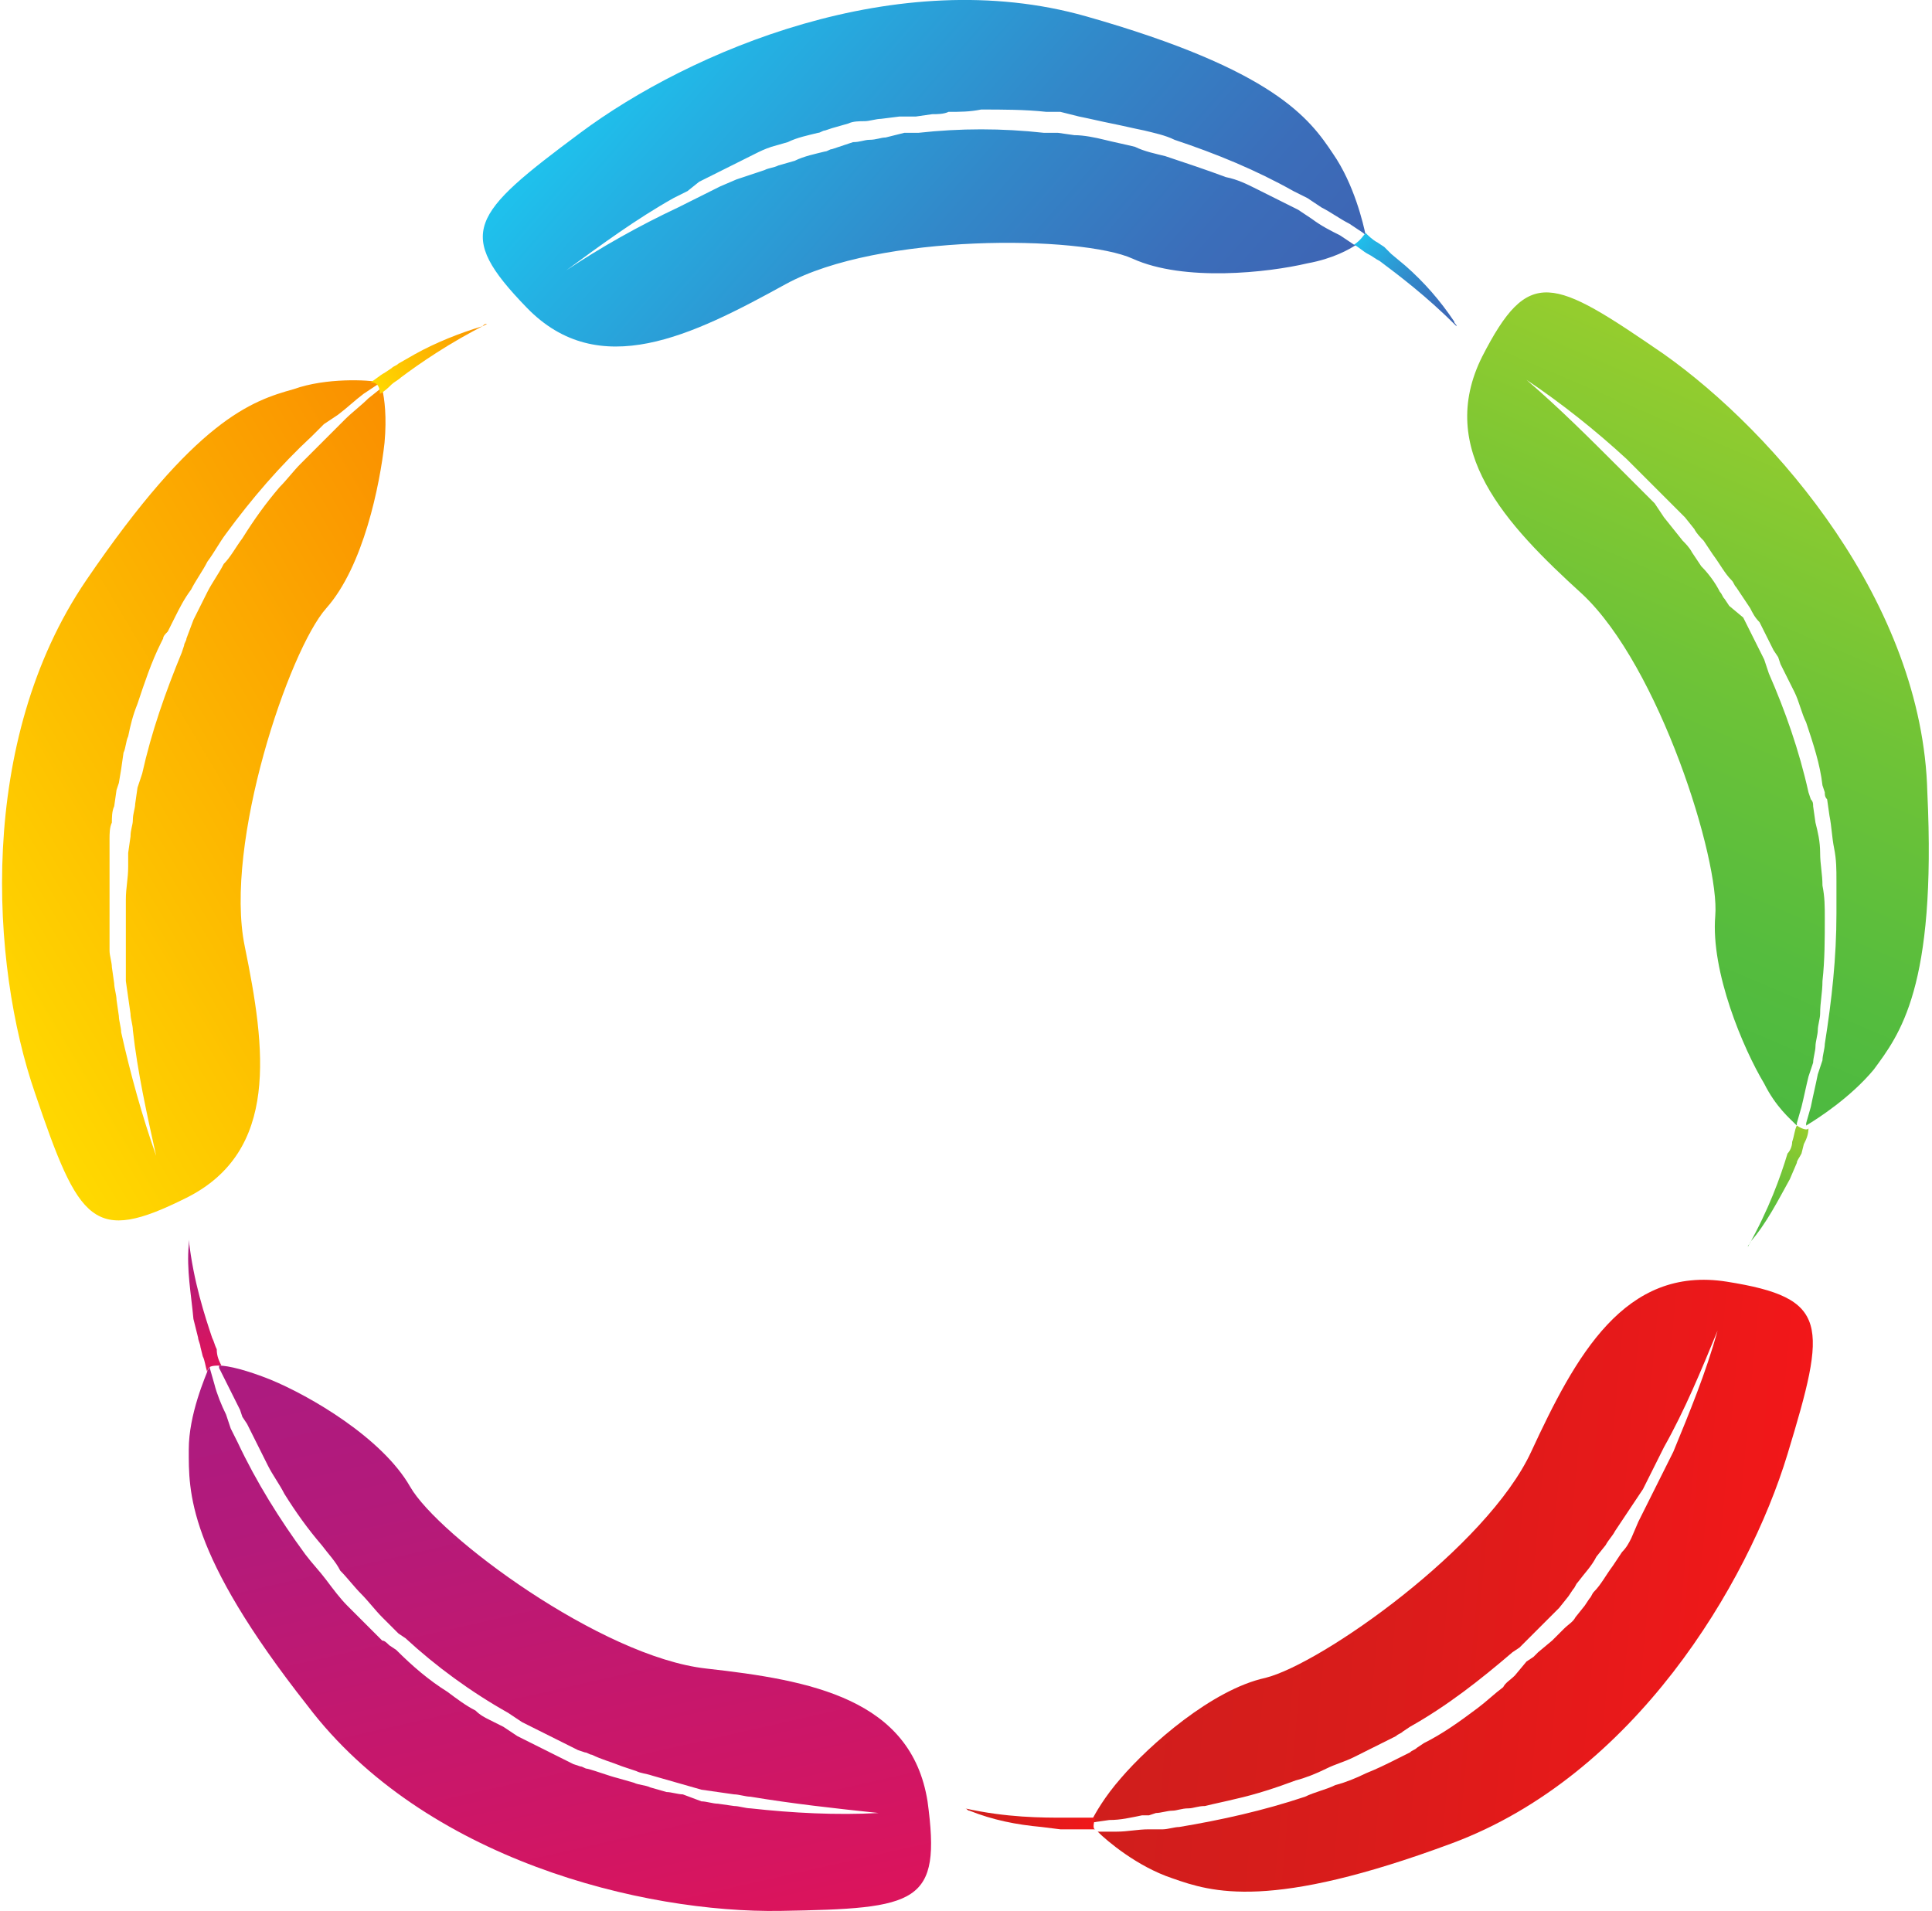 <?xml version="1.0" encoding="utf-8"?>
<!-- Generator: Adobe Illustrator 22.0.1, SVG Export Plug-In . SVG Version: 6.00 Build 0)  -->
<svg version="1.1" id="Layer_1" xmlns="http://www.w3.org/2000/svg" xmlns:xlink="http://www.w3.org/1999/xlink" x="0px" y="0px"
	 viewBox="0 0 82.9 82" style="enable-background:new 0 0 82.9 82;" xml:space="preserve">
<style type="text/css">
	.st0{fill:#FFFFFF;}
	.st1{fill:#22B573;}
	.st2{fill:#F7931E;}
	.st3{fill:#0071BC;}
	.st4{fill:#1A1A1A;}
	.st5{fill:#692CDD;}
	.st6{fill:#2DEA67;}
	.st7{enable-background:new    ;}
	.st8{fill:url(#SVGID_1_);}
	.st9{fill:url(#SVGID_2_);}
	.st10{fill:url(#SVGID_3_);}
	.st11{fill:url(#SVGID_4_);}
	.st12{fill:#2FA0F4;}
	.st13{fill:url(#SVGID_5_);}
	.st14{fill:url(#SVGID_6_);}
	.st15{fill:url(#SVGID_7_);}
	.st16{fill:url(#SVGID_8_);}
	.st17{fill:url(#SVGID_9_);}
	.st18{fill:url(#SVGID_10_);}
	.st19{fill:url(#SVGID_11_);}
	.st20{fill:url(#SVGID_12_);}
	.st21{fill:url(#SVGID_13_);}
	.st22{fill:url(#SVGID_14_);}
	.st23{fill:url(#SVGID_15_);}
	.st24{fill:url(#SVGID_16_);}
	.st25{fill:url(#SVGID_17_);}
	.st26{fill:url(#SVGID_18_);}
	.st27{fill:url(#SVGID_19_);}
	.st28{fill:url(#SVGID_20_);}
	.st29{clip-path:url(#SVGID_22_);fill:#ED1E79;}
	.st30{clip-path:url(#SVGID_22_);fill:#EC1E79;}
	.st31{clip-path:url(#SVGID_22_);fill:#EB1D7A;}
	.st32{clip-path:url(#SVGID_22_);fill:#EA1D7A;}
	.st33{clip-path:url(#SVGID_22_);fill:#E91D7A;}
	.st34{clip-path:url(#SVGID_22_);fill:#E91C7B;}
	.st35{clip-path:url(#SVGID_22_);fill:#E81C7B;}
	.st36{clip-path:url(#SVGID_22_);fill:#E71C7B;}
	.st37{clip-path:url(#SVGID_22_);fill:#E61B7B;}
	.st38{clip-path:url(#SVGID_22_);fill:#E61B7C;}
	.st39{clip-path:url(#SVGID_22_);fill:#E51B7C;}
	.st40{clip-path:url(#SVGID_22_);fill:#E41B7C;}
	.st41{clip-path:url(#SVGID_22_);fill:#E31A7C;}
	.st42{clip-path:url(#SVGID_22_);fill:#E31A7D;}
	.st43{clip-path:url(#SVGID_22_);fill:#E21A7D;}
	.st44{clip-path:url(#SVGID_22_);fill:#E1197D;}
	.st45{clip-path:url(#SVGID_22_);fill:#E0197E;}
	.st46{clip-path:url(#SVGID_22_);fill:#DF197E;}
	.st47{clip-path:url(#SVGID_22_);fill:#DE187E;}
	.st48{clip-path:url(#SVGID_22_);fill:#DD187E;}
	.st49{clip-path:url(#SVGID_22_);fill:#DD187F;}
	.st50{clip-path:url(#SVGID_22_);fill:#DC177F;}
	.st51{clip-path:url(#SVGID_22_);fill:#DB177F;}
	.st52{clip-path:url(#SVGID_22_);fill:#DA1680;}
	.st53{clip-path:url(#SVGID_22_);fill:#D91680;}
	.st54{clip-path:url(#SVGID_22_);fill:#D81680;}
	.st55{clip-path:url(#SVGID_22_);fill:#D71581;}
	.st56{clip-path:url(#SVGID_22_);fill:#D61581;}
	.st57{clip-path:url(#SVGID_22_);fill:#D51581;}
	.st58{clip-path:url(#SVGID_22_);fill:#D41482;}
	.st59{clip-path:url(#SVGID_22_);fill:#D31482;}
	.st60{clip-path:url(#SVGID_22_);fill:#D21383;}
	.st61{clip-path:url(#SVGID_22_);fill:#D11383;}
	.st62{clip-path:url(#SVGID_22_);fill:#D01383;}
	.st63{clip-path:url(#SVGID_22_);fill:#CF1284;}
	.st64{clip-path:url(#SVGID_22_);fill:#CD1284;}
	.st65{clip-path:url(#SVGID_22_);fill:#CC1184;}
	.st66{clip-path:url(#SVGID_22_);fill:#CB1185;}
	.st67{clip-path:url(#SVGID_22_);fill:#CA1085;}
	.st68{clip-path:url(#SVGID_22_);fill:#C91086;}
	.st69{clip-path:url(#SVGID_22_);fill:#C81086;}
	.st70{clip-path:url(#SVGID_22_);fill:#C70F86;}
	.st71{clip-path:url(#SVGID_22_);fill:#C60F87;}
	.st72{clip-path:url(#SVGID_22_);fill:#C50E87;}
	.st73{clip-path:url(#SVGID_22_);fill:#C30E88;}
	.st74{clip-path:url(#SVGID_22_);fill:#C20D88;}
	.st75{clip-path:url(#SVGID_22_);fill:#C10D88;}
	.st76{clip-path:url(#SVGID_22_);fill:#C00C89;}
	.st77{clip-path:url(#SVGID_22_);fill:#BF0C89;}
	.st78{clip-path:url(#SVGID_22_);fill:#BD0B8A;}
	.st79{clip-path:url(#SVGID_22_);fill:#BC0B8A;}
	.st80{clip-path:url(#SVGID_22_);fill:#BB0B8B;}
	.st81{clip-path:url(#SVGID_22_);fill:#BA0A8B;}
	.st82{clip-path:url(#SVGID_22_);fill:#B90A8B;}
	.st83{clip-path:url(#SVGID_22_);fill:#B7098C;}
	.st84{clip-path:url(#SVGID_22_);fill:#B6098C;}
	.st85{clip-path:url(#SVGID_22_);fill:#B5088D;}
	.st86{clip-path:url(#SVGID_22_);fill:#B4088D;}
	.st87{clip-path:url(#SVGID_22_);fill:#B2078E;}
	.st88{clip-path:url(#SVGID_22_);fill:#B1078E;}
	.st89{clip-path:url(#SVGID_22_);fill:#B0068E;}
	.st90{clip-path:url(#SVGID_22_);fill:#AF068F;}
	.st91{clip-path:url(#SVGID_22_);fill:#AD058F;}
	.st92{clip-path:url(#SVGID_22_);fill:#AC0590;}
	.st93{clip-path:url(#SVGID_22_);fill:#AB0490;}
	.st94{clip-path:url(#SVGID_22_);fill:#A90491;}
	.st95{clip-path:url(#SVGID_22_);fill:#A80391;}
	.st96{clip-path:url(#SVGID_22_);fill:#A70392;}
	.st97{clip-path:url(#SVGID_22_);fill:#A50292;}
	.st98{clip-path:url(#SVGID_22_);fill:#A40293;}
	.st99{clip-path:url(#SVGID_22_);fill:#A30193;}
	.st100{clip-path:url(#SVGID_22_);fill:#A10194;}
	.st101{clip-path:url(#SVGID_22_);fill:#A00094;}
	.st102{fill:#2A7DF5;}
	.st103{fill:none;stroke:#333333;stroke-miterlimit:10;}
	.st104{fill:url(#SVGID_23_);}
	.st105{fill:url(#SVGID_24_);}
	.st106{fill:url(#SVGID_25_);}
	.st107{fill:url(#SVGID_26_);}
	.st108{fill:url(#SVGID_27_);}
	.st109{fill:url(#SVGID_28_);}
	.st110{fill:url(#SVGID_29_);}
	.st111{fill:url(#SVGID_30_);}
	.st112{fill:url(#SVGID_31_);}
	.st113{fill:url(#SVGID_32_);}
	.st114{fill:url(#SVGID_33_);}
	.st115{fill:url(#SVGID_34_);}
	.st116{fill:url(#SVGID_35_);}
	.st117{fill:url(#SVGID_36_);}
	.st118{fill:url(#SVGID_37_);}
	.st119{display:none;}
	.st120{fill:url(#SVGID_38_);}
	.st121{display:none;fill:url(#SVGID_39_);}
	.st122{fill:url(#SVGID_40_);}
	.st123{fill:url(#SVGID_41_);}
	.st124{display:none;fill:url(#SVGID_42_);}
	.st125{fill:url(#SVGID_43_);}
	.st126{fill:url(#SVGID_44_);}
	.st127{display:none;fill:url(#SVGID_45_);}
	.st128{fill:url(#SVGID_46_);}
	.st129{fill:url(#SVGID_47_);}
	.st130{display:none;fill:url(#SVGID_48_);}
	.st131{fill:url(#SVGID_49_);}
	.st132{fill:url(#SVGID_50_);}
	.st133{display:none;fill:url(#SVGID_51_);}
	.st134{fill:url(#SVGID_52_);}
	.st135{display:none;fill:url(#SVGID_53_);}
	.st136{display:none;fill:url(#SVGID_54_);}
	.st137{display:none;fill:url(#SVGID_55_);}
	.st138{display:none;fill:url(#SVGID_56_);}
	.st139{display:none;fill:url(#SVGID_57_);}
	.st140{fill:url(#SVGID_58_);}
	.st141{display:none;fill:url(#SVGID_59_);}
	.st142{fill:url(#SVGID_60_);}
	.st143{fill:url(#SVGID_61_);}
	.st144{display:none;fill:url(#SVGID_62_);}
	.st145{fill:url(#SVGID_63_);}
	.st146{fill:url(#SVGID_64_);}
	.st147{display:none;fill:url(#SVGID_65_);}
	.st148{fill:url(#SVGID_66_);}
	.st149{fill:url(#SVGID_67_);}
	.st150{display:none;fill:url(#SVGID_68_);}
	.st151{fill:url(#SVGID_69_);}
	.st152{fill:url(#SVGID_70_);}
	.st153{display:none;fill:url(#SVGID_71_);}
	.st154{fill:url(#SVGID_72_);}
	.st155{fill:url(#SVGID_73_);}
	.st156{fill:url(#SVGID_74_);}
	.st157{fill:url(#SVGID_75_);}
	.st158{fill:url(#SVGID_76_);}
	.st159{fill:url(#SVGID_77_);}
	.st160{fill:url(#SVGID_78_);}
	.st161{fill:url(#SVGID_79_);}
	.st162{fill:url(#SVGID_80_);}
	.st163{fill:url(#SVGID_81_);}
	.st164{fill:url(#SVGID_82_);}
	.st165{fill:url(#SVGID_83_);}
	.st166{fill:url(#SVGID_84_);}
	.st167{fill:url(#SVGID_85_);}
	.st168{fill:url(#SVGID_86_);}
	.st169{fill:url(#SVGID_87_);}
</style>
<g>
	<g>
		
			<linearGradient id="SVGID_1_" gradientUnits="userSpaceOnUse" x1="62.439" y1="143.904" x2="91.349" y2="143.904" gradientTransform="matrix(0.996 9.079489e-02 -9.079489e-02 0.996 -1.155 -82.342)">
			<stop  offset="0" style="stop-color:#D01E1C"/>
			<stop  offset="0.382" style="stop-color:#D91C1B"/>
			<stop  offset="1" style="stop-color:#F21719"/>
		</linearGradient>
		<path class="st8" d="M76.7,62.4c1.7-5.6,1.8-6.7-2.6-7.4c-4.4-0.7-6.5,3.2-8.4,7.3c-1.9,4.1-9,9.1-11.4,9.7
			c-2.3,0.5-5,2.9-6.2,4.3c-0.7,0.8-1.1,1.5-1.3,1.9c0,0,0,0,0.1,0l0.7-0.1c0.5,0,0.9-0.1,1.4-0.2l0.3,0l0.3-0.1
			c0.2,0,0.5-0.1,0.7-0.1c0.2,0,0.4-0.1,0.7-0.1c0.2,0,0.4-0.1,0.7-0.1c0.4-0.1,0.9-0.2,1.3-0.3c0.9-0.2,1.8-0.5,2.6-0.8
			c0.4-0.1,0.9-0.3,1.3-0.5c0.4-0.2,0.8-0.3,1.2-0.5c0.4-0.2,0.8-0.4,1.2-0.6l0.6-0.3c0.1-0.1,0.2-0.1,0.3-0.2l0.3-0.2
			c1.6-0.9,3-2,4.4-3.2l0.3-0.2l0.2-0.2l0.5-0.5c0.2-0.2,0.3-0.3,0.5-0.5c0.2-0.2,0.3-0.3,0.5-0.5l0.4-0.5l0.2-0.3
			c0.1-0.1,0.1-0.2,0.2-0.3c0.3-0.4,0.6-0.7,0.8-1.1l0.4-0.5c0.1-0.2,0.3-0.4,0.4-0.6l0.4-0.6l0.4-0.6l0.4-0.6l0.3-0.6l0.3-0.6
			c0.1-0.2,0.2-0.4,0.3-0.6c0.9-1.6,1.6-3.3,2.3-5c-0.5,1.8-1.2,3.5-1.9,5.2c-0.1,0.2-0.2,0.4-0.3,0.6l-0.3,0.6
			c-0.1,0.2-0.2,0.4-0.3,0.6l-0.3,0.6c-0.1,0.2-0.2,0.4-0.3,0.6L70,66c-0.1,0.2-0.2,0.4-0.4,0.6l-0.4,0.6c-0.3,0.4-0.5,0.8-0.8,1.1
			c-0.1,0.1-0.1,0.2-0.2,0.3l-0.2,0.3l-0.4,0.5c-0.1,0.2-0.3,0.3-0.5,0.5c-0.2,0.2-0.3,0.3-0.5,0.5L66,70.9l-0.2,0.2l-0.3,0.2
			L65,71.9c-0.2,0.2-0.4,0.3-0.5,0.5c-0.4,0.3-0.7,0.6-1.1,0.9c-0.8,0.6-1.5,1.1-2.3,1.5l-0.3,0.2c-0.1,0.1-0.2,0.1-0.3,0.2
			l-0.6,0.3c-0.4,0.2-0.8,0.4-1.3,0.6c-0.4,0.2-0.9,0.4-1.3,0.5c-0.4,0.2-0.9,0.3-1.3,0.5c-1.8,0.6-3.6,1-5.4,1.3
			c-0.2,0-0.5,0.1-0.7,0.1l-0.3,0l-0.3,0c-0.5,0-0.9,0.1-1.4,0.1l-0.7,0c0,0-0.1,0-0.1,0c0.4,0.4,1.7,1.5,3.2,2
			c1.7,0.6,4.2,1.4,12-1.5S75,68,76.7,62.4z"/>
		
			<linearGradient id="SVGID_2_" gradientUnits="userSpaceOnUse" x1="62.342" y1="144.026" x2="87.408" y2="144.026" gradientTransform="matrix(0.996 9.079489e-02 -9.079489e-02 0.996 -1.155 -82.342)">
			<stop  offset="0" style="stop-color:#D01E1C"/>
			<stop  offset="0.382" style="stop-color:#D91C1B"/>
			<stop  offset="1" style="stop-color:#F21719"/>
		</linearGradient>
		<path style="display:none;fill:url(#SVGID_2_);" d="M47.7,78.6c0.5,0,0.9-0.1,1.4-0.1l0.3,0l0.3,0c0.2,0,0.5-0.1,0.7-0.1
			c1.8-0.3,3.7-0.7,5.4-1.3c0.4-0.1,0.9-0.3,1.3-0.5c0.4-0.2,0.9-0.3,1.3-0.5c0.4-0.2,0.8-0.4,1.3-0.6l0.6-0.3
			c0.1-0.1,0.2-0.1,0.3-0.2l0.3-0.2c0.8-0.5,1.6-1,2.3-1.5c0.4-0.3,0.7-0.6,1.1-0.9c0.2-0.2,0.4-0.3,0.5-0.5l0.5-0.5l0.3-0.2
			l0.2-0.2l0.5-0.5c0.2-0.2,0.3-0.3,0.5-0.5c0.2-0.2,0.3-0.3,0.5-0.5l0.4-0.5l0.2-0.3c0.1-0.1,0.1-0.2,0.2-0.3
			c0.3-0.4,0.6-0.7,0.8-1.1l0.4-0.6c0.1-0.2,0.3-0.4,0.4-0.6l0.4-0.6c0.1-0.2,0.2-0.4,0.3-0.6l0.3-0.6c0.1-0.2,0.2-0.4,0.3-0.6
			l0.3-0.6c0.1-0.2,0.2-0.4,0.3-0.6c0.8-1.7,1.4-3.4,1.9-5.2c-0.7,1.7-1.5,3.4-2.3,5c-0.1,0.2-0.2,0.4-0.3,0.6l-0.3,0.6L70.5,64
			l-0.4,0.6l-0.4,0.6l-0.4,0.6c-0.1,0.2-0.3,0.4-0.4,0.6l-0.4,0.5c-0.3,0.4-0.6,0.7-0.8,1.1c-0.1,0.1-0.1,0.2-0.2,0.3l-0.2,0.3
			l-0.4,0.5c-0.1,0.2-0.3,0.3-0.5,0.5c-0.2,0.2-0.3,0.3-0.5,0.5l-0.5,0.5l-0.2,0.2L65,70.8c-1.3,1.2-2.8,2.3-4.4,3.2l-0.3,0.2
			c-0.1,0.1-0.2,0.1-0.3,0.2l-0.6,0.3c-0.4,0.2-0.8,0.4-1.2,0.6c-0.4,0.2-0.8,0.4-1.2,0.5c-0.4,0.2-0.8,0.3-1.3,0.5
			c-0.9,0.3-1.7,0.6-2.6,0.8c-0.4,0.1-0.9,0.2-1.3,0.3c-0.2,0.1-0.4,0.1-0.7,0.1c-0.2,0-0.4,0.1-0.7,0.1c-0.2,0-0.4,0.1-0.7,0.1
			l-0.3,0.1l-0.3,0c-0.5,0.1-0.9,0.1-1.4,0.2L47,78.1c0,0,0,0-0.1,0c-0.1,0.3-0.1,0.4-0.1,0.4s0,0,0.1,0.1c0,0,0.1,0,0.1,0
			L47.7,78.6z"/>
	</g>
	
		<linearGradient id="SVGID_3_" gradientUnits="userSpaceOnUse" x1="56.953" y1="155.649" x2="62.587" y2="155.649" gradientTransform="matrix(0.996 9.079489e-02 -9.079489e-02 0.996 -1.155 -82.342)">
		<stop  offset="0" style="stop-color:#D01E1C"/>
		<stop  offset="0.382" style="stop-color:#D91C1B"/>
		<stop  offset="1" style="stop-color:#F21719"/>
	</linearGradient>
	<path class="st10" d="M47,78c-0.2,0-0.5,0-0.7,0c-0.2,0-0.4,0-0.6,0c-1,0-2.5,0-4.3-0.4c0.1,0,0.1,0.1,0.2,0.1c1,0.4,2,0.6,3.1,0.7
		l0.8,0.1c0.1,0,0.3,0,0.4,0l0.4,0c0.2,0,0.5,0,0.7,0C46.9,78.5,46.9,78.3,47,78z"/>
</g>
<g>
	<g>
		
			<linearGradient id="SVGID_4_" gradientUnits="userSpaceOnUse" x1="446.33" y1="-782.783" x2="475.24" y2="-782.783" gradientTransform="matrix(0.394 -0.919 0.919 0.394 610.129 762.576)">
			<stop  offset="0" style="stop-color:#4CB940"/>
			<stop  offset="0.215" style="stop-color:#55BC3E"/>
			<stop  offset="0.573" style="stop-color:#6FC337"/>
			<stop  offset="0.997" style="stop-color:#95CD2E"/>
		</linearGradient>
		<path class="st11" d="M71.4,15.2c-4.8-3.3-5.8-3.8-7.8,0.1c-2,4,1,7.2,4.3,10.2c3.3,3.1,5.9,11.4,5.7,13.8s1.2,5.7,2.1,7.2
			c0.5,1,1.1,1.5,1.4,1.8c0,0,0,0,0-0.1l0.2-0.7c0.1-0.4,0.2-0.9,0.3-1.3l0.1-0.3l0.1-0.3c0-0.2,0.1-0.5,0.1-0.7
			c0-0.2,0.1-0.5,0.1-0.7c0-0.2,0.1-0.5,0.1-0.7c0-0.5,0.1-0.9,0.1-1.4c0.1-0.9,0.1-1.8,0.1-2.7c0-0.5,0-0.9-0.1-1.4
			c0-0.5-0.1-0.9-0.1-1.4c0-0.5-0.1-0.9-0.2-1.3l-0.1-0.7c0-0.1,0-0.2-0.1-0.3l-0.1-0.3c-0.4-1.8-1-3.5-1.7-5.1l-0.1-0.3l-0.1-0.3
			l-0.3-0.6c-0.1-0.2-0.2-0.4-0.3-0.6c-0.1-0.2-0.2-0.4-0.3-0.6L74.2,26l-0.2-0.3c-0.1-0.1-0.1-0.2-0.2-0.3
			c-0.2-0.4-0.5-0.8-0.8-1.1l-0.4-0.6c-0.1-0.2-0.3-0.4-0.4-0.5l-0.4-0.5l-0.4-0.5L71,21.6l-0.5-0.5l-0.5-0.5
			c-0.2-0.2-0.3-0.3-0.5-0.5c-1.3-1.3-2.6-2.6-4-3.8c1.5,1,3,2.2,4.3,3.4c0.2,0.2,0.3,0.3,0.5,0.5l0.5,0.5c0.2,0.2,0.3,0.3,0.5,0.5
			l0.5,0.5c0.2,0.2,0.3,0.3,0.5,0.5l0.4,0.5c0.1,0.2,0.3,0.4,0.4,0.5l0.4,0.6c0.3,0.4,0.5,0.8,0.8,1.1c0.1,0.1,0.1,0.2,0.2,0.3
			l0.2,0.3l0.4,0.6c0.1,0.2,0.2,0.4,0.4,0.6c0.1,0.2,0.2,0.4,0.3,0.6l0.3,0.6l0.2,0.3l0.1,0.3l0.3,0.6c0.1,0.2,0.2,0.4,0.3,0.6
			c0.2,0.4,0.3,0.9,0.5,1.3c0.3,0.9,0.6,1.8,0.7,2.7l0.1,0.3c0,0.1,0,0.2,0.1,0.3l0.1,0.7c0.1,0.5,0.1,0.9,0.2,1.4
			c0.1,0.5,0.1,0.9,0.1,1.4c0,0.5,0,0.9,0,1.4c0,1.9-0.2,3.7-0.5,5.6c0,0.2-0.1,0.5-0.1,0.7l-0.1,0.3l-0.1,0.3
			c-0.1,0.5-0.2,0.9-0.3,1.4l-0.2,0.7c0,0,0,0.1,0,0.1c0.5-0.3,1.9-1.2,2.9-2.4c1.1-1.5,2.7-3.5,2.3-11.9
			C82.5,25.9,76.2,18.6,71.4,15.2z"/>
		
			<linearGradient id="SVGID_5_" gradientUnits="userSpaceOnUse" x1="446.233" y1="-782.662" x2="471.299" y2="-782.662" gradientTransform="matrix(0.394 -0.919 0.919 0.394 610.129 762.576)">
			<stop  offset="0" style="stop-color:#4CB940"/>
			<stop  offset="0.215" style="stop-color:#55BC3E"/>
			<stop  offset="0.573" style="stop-color:#6FC337"/>
			<stop  offset="0.997" style="stop-color:#95CD2E"/>
		</linearGradient>
		<path style="display:none;fill:url(#SVGID_5_);" d="M77.9,47.8c0.1-0.4,0.2-0.9,0.3-1.4l0.1-0.3l0.1-0.3c0-0.2,0.1-0.5,0.1-0.7
			c0.3-1.8,0.5-3.7,0.5-5.6c0-0.5,0-0.9,0-1.4c0-0.5-0.1-0.9-0.1-1.4c0-0.5-0.1-0.9-0.2-1.4l-0.1-0.7c0-0.1,0-0.2-0.1-0.3L78.4,34
			c-0.2-0.9-0.5-1.8-0.7-2.7c-0.2-0.4-0.3-0.9-0.5-1.3c-0.1-0.2-0.2-0.4-0.3-0.6l-0.3-0.6l-0.1-0.3L76.3,28l-0.3-0.6
			c-0.1-0.2-0.2-0.4-0.3-0.6c-0.1-0.2-0.2-0.4-0.4-0.6l-0.4-0.6l-0.2-0.3c-0.1-0.1-0.1-0.2-0.2-0.3c-0.3-0.4-0.5-0.8-0.8-1.1
			l-0.4-0.6c-0.1-0.2-0.3-0.4-0.4-0.5l-0.4-0.5c-0.2-0.2-0.3-0.3-0.5-0.5l-0.5-0.5c-0.2-0.2-0.3-0.3-0.5-0.5l-0.5-0.5
			c-0.2-0.2-0.3-0.3-0.5-0.5c-1.4-1.3-2.8-2.4-4.3-3.4c1.4,1.2,2.8,2.4,4,3.8c0.2,0.2,0.3,0.3,0.5,0.5l0.5,0.5l0.5,0.5l0.4,0.5
			l0.4,0.5l0.4,0.5c0.1,0.2,0.3,0.4,0.4,0.5l0.4,0.6c0.3,0.4,0.5,0.8,0.8,1.1c0.1,0.1,0.1,0.2,0.2,0.3l0.2,0.3l0.3,0.6
			c0.1,0.2,0.2,0.4,0.3,0.6c0.1,0.2,0.2,0.4,0.3,0.6l0.3,0.6l0.1,0.3l0.1,0.3c0.7,1.7,1.3,3.4,1.7,5.1l0.1,0.3c0,0.1,0,0.2,0.1,0.3
			l0.1,0.7c0.1,0.4,0.1,0.9,0.2,1.3c0.1,0.4,0.1,0.9,0.1,1.4c0,0.5,0,0.9,0.1,1.4c0,0.9,0,1.8-0.1,2.7c0,0.5-0.1,0.9-0.1,1.4
			c0,0.2,0,0.5-0.1,0.7c0,0.2-0.1,0.5-0.1,0.7c0,0.2-0.1,0.5-0.1,0.7L77.6,46l-0.1,0.3c-0.1,0.4-0.2,0.9-0.3,1.3l-0.2,0.7
			c0,0,0,0,0,0.1c0.2,0.2,0.4,0.3,0.4,0.3s0.1,0,0.2-0.1c0,0,0-0.1,0-0.1L77.9,47.8z"/>
	</g>
	
		<linearGradient id="SVGID_6_" gradientUnits="userSpaceOnUse" x1="440.844" y1="-771.038" x2="446.478" y2="-771.038" gradientTransform="matrix(0.394 -0.919 0.919 0.394 610.129 762.576)">
		<stop  offset="0" style="stop-color:#4CB940"/>
		<stop  offset="0.215" style="stop-color:#55BC3E"/>
		<stop  offset="0.573" style="stop-color:#6FC337"/>
		<stop  offset="0.997" style="stop-color:#95CD2E"/>
	</linearGradient>
	<path class="st14" d="M77.1,48.3c-0.1,0.2-0.1,0.4-0.2,0.7c0,0.2-0.1,0.4-0.2,0.5c-0.3,1-0.8,2.4-1.7,4c0-0.1,0.1-0.1,0.1-0.2
		c0.7-0.8,1.2-1.8,1.7-2.7l0.3-0.7c0-0.1,0.1-0.2,0.2-0.4l0.1-0.4c0.1-0.2,0.2-0.4,0.2-0.7C77.6,48.5,77.4,48.5,77.1,48.3z"/>
</g>
<g>
	<g>
		
			<linearGradient id="SVGID_7_" gradientUnits="userSpaceOnUse" x1="1446.291" y1="-704.044" x2="1475.201" y2="-704.044" gradientTransform="matrix(-0.752 -0.659 0.659 -0.752 1602.591 442.305)">
			<stop  offset="0" style="stop-color:#3E65B4"/>
			<stop  offset="0.18" style="stop-color:#3B6EBA"/>
			<stop  offset="0.48" style="stop-color:#3288C9"/>
			<stop  offset="0.86" style="stop-color:#24B1E3"/>
			<stop  offset="1" style="stop-color:#1EC2ED"/>
		</linearGradient>
		<path class="st15" d="M24.9,5.7c-4.7,3.5-5.4,4.3-2.3,7.5s7.1,1.2,11.1-1s12.7-2.1,14.9-1.1c2.2,1,5.8,0.6,7.5,0.2
			c1.1-0.2,1.8-0.6,2.1-0.8c0,0,0,0-0.1,0l-0.6-0.4c-0.4-0.2-0.8-0.4-1.2-0.7l-0.3-0.2l-0.3-0.2c-0.2-0.1-0.4-0.2-0.6-0.3
			c-0.2-0.1-0.4-0.2-0.6-0.3c-0.2-0.1-0.4-0.2-0.6-0.3c-0.4-0.2-0.8-0.4-1.3-0.5c-0.8-0.3-1.7-0.6-2.6-0.9c-0.4-0.1-0.9-0.2-1.3-0.4
			c-0.4-0.1-0.9-0.2-1.3-0.3c-0.4-0.1-0.9-0.2-1.3-0.2l-0.7-0.1c-0.1,0-0.2,0-0.3,0l-0.3,0c-1.8-0.2-3.6-0.2-5.4,0l-0.3,0l-0.3,0
			L38,5.9c-0.2,0-0.4,0.1-0.7,0.1c-0.2,0-0.4,0.1-0.7,0.1L36,6.3l-0.3,0.1c-0.1,0-0.2,0.1-0.3,0.1c-0.4,0.1-0.9,0.2-1.3,0.4
			l-0.7,0.2c-0.2,0.1-0.4,0.1-0.6,0.2l-0.6,0.2l-0.6,0.2L30.9,8l-0.6,0.3l-0.6,0.3c-0.2,0.1-0.4,0.2-0.6,0.3
			c-1.7,0.8-3.3,1.7-4.8,2.7c1.5-1.1,3-2.2,4.6-3.1c0.2-0.1,0.4-0.2,0.6-0.3L30,7.8c0.2-0.1,0.4-0.2,0.6-0.3l0.6-0.3
			c0.2-0.1,0.4-0.2,0.6-0.3l0.6-0.3c0.2-0.1,0.4-0.2,0.7-0.3l0.7-0.2c0.4-0.2,0.9-0.3,1.3-0.4c0.1,0,0.2-0.1,0.3-0.1l0.3-0.1
			l0.7-0.2c0.2-0.1,0.5-0.1,0.7-0.1c0.2,0,0.5-0.1,0.7-0.1L38.6,5L39,5l0.3,0L40,4.9c0.2,0,0.5,0,0.7-0.1c0.5,0,0.9,0,1.4-0.1
			c0.9,0,1.9,0,2.8,0.1l0.3,0c0.1,0,0.2,0,0.3,0L46.3,5c0.5,0.1,0.9,0.2,1.4,0.3c0.5,0.1,0.9,0.2,1.4,0.3c0.4,0.1,0.9,0.2,1.3,0.4
			c1.8,0.6,3.5,1.3,5.1,2.2c0.2,0.1,0.4,0.2,0.6,0.3l0.3,0.2l0.3,0.2c0.4,0.2,0.8,0.5,1.2,0.7l0.6,0.4c0,0,0,0,0.1,0.1
			c-0.1-0.5-0.5-2.2-1.4-3.5c-1-1.5-2.5-3.6-10.6-5.9S29.6,2.2,24.9,5.7z"/>
		
			<linearGradient id="SVGID_8_" gradientUnits="userSpaceOnUse" x1="1446.194" y1="-703.922" x2="1471.26" y2="-703.922" gradientTransform="matrix(-0.752 -0.659 0.659 -0.752 1602.591 442.305)">
			<stop  offset="0" style="stop-color:#3E65B4"/>
			<stop  offset="0.18" style="stop-color:#3B6EBA"/>
			<stop  offset="0.48" style="stop-color:#3288C9"/>
			<stop  offset="0.86" style="stop-color:#24B1E3"/>
			<stop  offset="1" style="stop-color:#1EC2ED"/>
		</linearGradient>
		<path style="display:none;fill:url(#SVGID_8_);" d="M57.9,9.6c-0.4-0.3-0.8-0.5-1.2-0.7l-0.3-0.2l-0.3-0.2
			c-0.2-0.1-0.4-0.2-0.6-0.3c-1.6-0.9-3.4-1.6-5.1-2.2c-0.4-0.1-0.9-0.3-1.3-0.4c-0.5-0.1-0.9-0.2-1.4-0.3c-0.5-0.1-0.9-0.2-1.4-0.3
			l-0.7-0.1c-0.1,0-0.2,0-0.3,0l-0.3,0C44,4.8,43,4.7,42.1,4.7c-0.5,0-0.9,0-1.4,0.1c-0.2,0-0.5,0-0.7,0.1l-0.7,0.1L39,5L38.6,5
			l-0.7,0.1c-0.2,0-0.5,0.1-0.7,0.1c-0.2,0-0.5,0.1-0.7,0.1l-0.7,0.2l-0.3,0.1c-0.1,0-0.2,0.1-0.3,0.1c-0.4,0.1-0.9,0.3-1.3,0.4
			l-0.7,0.2c-0.2,0.1-0.4,0.2-0.7,0.3l-0.6,0.3c-0.2,0.1-0.4,0.2-0.6,0.3l-0.6,0.3c-0.2,0.1-0.4,0.2-0.6,0.3l-0.6,0.3
			c-0.2,0.1-0.4,0.2-0.6,0.3c-1.6,0.9-3.2,1.9-4.6,3.1c1.6-1,3.2-1.9,4.8-2.7c0.2-0.1,0.4-0.2,0.6-0.3l0.6-0.3L30.9,8l0.6-0.3
			l0.6-0.2l0.6-0.2c0.2-0.1,0.4-0.2,0.6-0.2l0.7-0.2c0.4-0.1,0.9-0.2,1.3-0.4c0.1,0,0.2-0.1,0.3-0.1L36,6.3l0.7-0.1
			c0.2-0.1,0.4-0.1,0.7-0.1C37.6,6,37.8,6,38,5.9l0.7-0.1l0.3,0l0.3,0c1.8-0.2,3.6-0.2,5.4,0l0.3,0c0.1,0,0.2,0,0.3,0l0.7,0.1
			c0.4,0.1,0.9,0.1,1.3,0.2c0.4,0.1,0.9,0.2,1.3,0.3c0.4,0.1,0.9,0.2,1.3,0.4c0.9,0.3,1.7,0.6,2.6,0.9c0.4,0.2,0.8,0.3,1.3,0.5
			c0.2,0.1,0.4,0.2,0.6,0.3c0.2,0.1,0.4,0.2,0.6,0.3c0.2,0.1,0.4,0.2,0.6,0.3l0.3,0.2l0.3,0.2c0.4,0.2,0.8,0.4,1.2,0.7l0.6,0.4
			c0,0,0,0,0.1,0c0.2-0.2,0.4-0.3,0.4-0.3s0-0.1,0-0.2c0,0,0,0-0.1-0.1L57.9,9.6z"/>
	</g>
	
		<linearGradient id="SVGID_9_" gradientUnits="userSpaceOnUse" x1="1440.806" y1="-692.298" x2="1446.439" y2="-692.298" gradientTransform="matrix(-0.752 -0.659 0.659 -0.752 1602.591 442.305)">
		<stop  offset="0" style="stop-color:#3E65B4"/>
		<stop  offset="0.18" style="stop-color:#3B6EBA"/>
		<stop  offset="0.48" style="stop-color:#3288C9"/>
		<stop  offset="0.86" style="stop-color:#24B1E3"/>
		<stop  offset="1" style="stop-color:#1EC2ED"/>
	</linearGradient>
	<path class="st17" d="M58.1,10.5c0.2,0.1,0.4,0.3,0.6,0.4c0.2,0.1,0.3,0.2,0.5,0.3c0.8,0.6,2,1.5,3.3,2.8c0-0.1-0.1-0.1-0.1-0.2
		c-0.6-0.9-1.3-1.7-2.1-2.4l-0.6-0.5c-0.1-0.1-0.2-0.2-0.3-0.3l-0.3-0.2c-0.2-0.1-0.4-0.3-0.5-0.4C58.5,10.1,58.4,10.3,58.1,10.5z"
		/>
</g>
<g>
	<g>
		
			<linearGradient id="SVGID_10_" gradientUnits="userSpaceOnUse" x1="1680.41" y1="271.308" x2="1709.32" y2="271.308" gradientTransform="matrix(-0.859 0.512 -0.512 -0.859 1604.683 -600.551)">
			<stop  offset="0" style="stop-color:#FA9000"/>
			<stop  offset="1" style="stop-color:#FFD900"/>
		</linearGradient>
		<path class="st18" d="M1.5,46.9C3.4,52.5,4,53.4,8,51.4s3.4-6.4,2.5-10.8c-0.9-4.4,1.9-12.7,3.5-14.5c1.6-1.8,2.3-5.3,2.5-7.1
			c0.1-1.1,0-1.9-0.1-2.3c0,0,0,0-0.1,0l-0.5,0.4c-0.3,0.3-0.7,0.6-1,0.9l-0.2,0.2l-0.2,0.2c-0.2,0.2-0.3,0.3-0.5,0.5
			c-0.2,0.2-0.3,0.3-0.5,0.5c-0.2,0.2-0.3,0.3-0.5,0.5c-0.3,0.3-0.6,0.7-0.9,1c-0.6,0.7-1.1,1.4-1.6,2.2c-0.3,0.4-0.5,0.8-0.8,1.1
			c-0.2,0.4-0.5,0.8-0.7,1.2c-0.2,0.4-0.4,0.8-0.6,1.2L8,27.4c0,0.1-0.1,0.2-0.1,0.3l-0.1,0.3c-0.7,1.7-1.3,3.4-1.7,5.2L6,33.5
			l-0.1,0.3l-0.1,0.7c0,0.2-0.1,0.4-0.1,0.7c0,0.2-0.1,0.4-0.1,0.7l-0.1,0.7l0,0.3c0,0.1,0,0.2,0,0.3c0,0.5-0.1,0.9-0.1,1.4l0,0.7
			c0,0.2,0,0.5,0,0.7l0,0.7l0,0.7l0,0.7l0.1,0.7l0.1,0.7c0,0.2,0.1,0.5,0.1,0.7c0.2,1.8,0.6,3.6,1,5.4c-0.6-1.7-1.1-3.5-1.5-5.3
			c0-0.2-0.1-0.5-0.1-0.7l-0.1-0.7c0-0.2-0.1-0.5-0.1-0.7l-0.1-0.7c0-0.2-0.1-0.5-0.1-0.7l0-0.7c0-0.2,0-0.5,0-0.7l0-0.7
			c0-0.5,0-0.9,0-1.4c0-0.1,0-0.2,0-0.3l0-0.3l0-0.7c0-0.2,0-0.5,0.1-0.7c0-0.2,0-0.5,0.1-0.7l0.1-0.7l0.1-0.3L5.2,33l0.1-0.7
			c0.1-0.2,0.1-0.5,0.2-0.7c0.1-0.5,0.2-0.9,0.4-1.4c0.3-0.9,0.6-1.8,1-2.6L7,27.4c0-0.1,0.1-0.2,0.2-0.3l0.3-0.6
			c0.2-0.4,0.4-0.8,0.7-1.2c0.2-0.4,0.5-0.8,0.7-1.2c0.3-0.4,0.5-0.8,0.8-1.2c1.1-1.5,2.3-2.9,3.7-4.2c0.2-0.2,0.3-0.3,0.5-0.5
			l0.3-0.2l0.3-0.2c0.4-0.3,0.7-0.6,1.1-0.9l0.6-0.4c0,0,0.1,0,0.1-0.1c-0.5-0.1-2.3-0.2-3.7,0.3c-1.8,0.5-4.2,1.3-8.9,8.2
			S-0.4,41.4,1.5,46.9z"/>
		
			<linearGradient id="SVGID_11_" gradientUnits="userSpaceOnUse" x1="1680.313" y1="271.429" x2="1705.38" y2="271.429" gradientTransform="matrix(-0.859 0.512 -0.512 -0.859 1604.683 -600.551)">
			<stop  offset="0" style="stop-color:#FA9000"/>
			<stop  offset="1" style="stop-color:#FFD900"/>
		</linearGradient>
		<path style="display:none;fill:url(#SVGID_11_);" d="M15.4,16.8c-0.4,0.3-0.7,0.6-1.1,0.9l-0.3,0.2l-0.3,0.2
			c-0.2,0.2-0.3,0.3-0.5,0.5c-1.3,1.3-2.6,2.7-3.7,4.2c-0.3,0.4-0.5,0.8-0.8,1.2c-0.2,0.4-0.5,0.8-0.7,1.2c-0.2,0.4-0.4,0.8-0.7,1.2
			l-0.3,0.6c-0.1,0.1-0.1,0.2-0.2,0.3l-0.1,0.3c-0.4,0.9-0.7,1.7-1,2.6c-0.1,0.4-0.3,0.9-0.4,1.4c-0.1,0.2-0.1,0.5-0.2,0.7L5.2,33
			l-0.1,0.3l-0.1,0.3L5,34.4c0,0.2-0.1,0.5-0.1,0.7c0,0.2-0.1,0.5-0.1,0.7l0,0.7l0,0.3c0,0.1,0,0.2,0,0.3c0,0.5,0,0.9,0,1.4l0,0.7
			c0,0.2,0,0.5,0,0.7l0,0.7c0,0.2,0,0.5,0.1,0.7L5,42.1c0,0.2,0.1,0.5,0.1,0.7l0.1,0.7c0,0.2,0.1,0.5,0.1,0.7
			c0.4,1.8,0.9,3.6,1.5,5.3c-0.4-1.8-0.8-3.6-1-5.4c0-0.2-0.1-0.5-0.1-0.7l-0.1-0.7L5.6,42l0-0.7l0-0.7l0-0.7c0-0.2,0-0.5,0-0.7
			l0-0.7c0-0.5,0-0.9,0.1-1.4c0-0.1,0-0.2,0-0.3l0-0.3l0.1-0.7c0-0.2,0.1-0.5,0.1-0.7c0-0.2,0.1-0.5,0.1-0.7l0.1-0.7L6,33.5l0.1-0.3
			c0.4-1.8,0.9-3.5,1.7-5.2l0.1-0.3c0-0.1,0.1-0.2,0.1-0.3l0.3-0.6c0.2-0.4,0.4-0.8,0.6-1.2c0.2-0.4,0.5-0.8,0.7-1.2
			c0.2-0.4,0.5-0.8,0.8-1.1c0.5-0.7,1.1-1.5,1.6-2.2c0.3-0.3,0.6-0.7,0.9-1c0.1-0.2,0.3-0.3,0.5-0.5c0.2-0.2,0.3-0.3,0.5-0.5
			c0.2-0.2,0.3-0.3,0.5-0.5l0.2-0.2l0.2-0.2c0.3-0.3,0.7-0.6,1-0.9l0.5-0.4c0,0,0,0,0.1,0c-0.1-0.3-0.1-0.4-0.1-0.4s-0.1,0-0.2,0
			c0,0-0.1,0-0.1,0.1L15.4,16.8z"/>
	</g>
	
		<linearGradient id="SVGID_12_" gradientUnits="userSpaceOnUse" x1="1674.925" y1="283.053" x2="1680.558" y2="283.053" gradientTransform="matrix(-0.859 0.512 -0.512 -0.859 1604.683 -600.551)">
		<stop  offset="0" style="stop-color:#FA9000"/>
		<stop  offset="1" style="stop-color:#FFD900"/>
	</linearGradient>
	<path class="st20" d="M16.3,16.9c0.2-0.1,0.4-0.3,0.5-0.4c0.1-0.1,0.3-0.2,0.4-0.3c0.8-0.6,2.1-1.5,3.7-2.3c-0.1,0-0.1,0-0.2,0.1
		c-1,0.3-2,0.7-2.9,1.2l-0.7,0.4c-0.1,0.1-0.2,0.1-0.3,0.2L16.5,16c-0.2,0.1-0.4,0.3-0.6,0.4C16.1,16.4,16.3,16.5,16.3,16.9z"/>
</g>
<g>
	<g>
		
			<linearGradient id="SVGID_13_" gradientUnits="userSpaceOnUse" x1="825.143" y1="795.369" x2="854.052" y2="795.369" gradientTransform="matrix(0.221 0.975 -0.975 0.221 613.514 -924.801)">
			<stop  offset="0" style="stop-color:#AB1B81"/>
			<stop  offset="0.295" style="stop-color:#B41A7A"/>
			<stop  offset="0.784" style="stop-color:#CE1666"/>
			<stop  offset="0.999" style="stop-color:#DB145C"/>
		</linearGradient>
		<path class="st21" d="M33.5,82c5.9-0.1,6.9-0.3,6.3-4.7c-0.7-4.4-5-5.2-9.5-5.7s-11.5-5.7-12.7-7.8c-1.2-2.1-4.3-3.9-6-4.6
			c-1-0.4-1.8-0.6-2.2-0.6c0,0,0,0,0,0.1l0.3,0.6c0.2,0.4,0.4,0.8,0.6,1.2l0.1,0.3l0.2,0.3c0.1,0.2,0.2,0.4,0.3,0.6
			c0.1,0.2,0.2,0.4,0.3,0.6c0.1,0.2,0.2,0.4,0.3,0.6c0.2,0.4,0.5,0.8,0.7,1.2c0.5,0.8,1,1.5,1.6,2.2c0.3,0.4,0.6,0.7,0.8,1.1
			c0.3,0.3,0.6,0.7,0.9,1c0.3,0.3,0.6,0.7,0.9,1l0.5,0.5c0.1,0.1,0.2,0.2,0.2,0.2l0.3,0.2c1.3,1.2,2.8,2.3,4.4,3.2l0.3,0.2l0.3,0.2
			l0.6,0.3c0.2,0.1,0.4,0.2,0.6,0.3c0.2,0.1,0.4,0.2,0.6,0.3l0.6,0.3l0.3,0.1c0.1,0,0.2,0.1,0.3,0.1c0.4,0.2,0.8,0.3,1.3,0.5
			l0.6,0.2c0.2,0.1,0.4,0.1,0.7,0.2l0.7,0.2l0.7,0.2l0.7,0.2l0.7,0.1l0.7,0.1c0.2,0,0.5,0.1,0.7,0.1c1.8,0.3,3.6,0.5,5.5,0.7
			c-1.8,0.1-3.7,0-5.5-0.2c-0.2,0-0.5-0.1-0.7-0.1l-0.7-0.1c-0.2,0-0.5-0.1-0.7-0.1L29.3,77c-0.2,0-0.5-0.1-0.7-0.1l-0.7-0.2
			c-0.2-0.1-0.5-0.1-0.7-0.2l-0.7-0.2c-0.4-0.1-0.9-0.3-1.3-0.4c-0.1,0-0.2-0.1-0.3-0.1l-0.3-0.1L24,75.4c-0.2-0.1-0.4-0.2-0.6-0.3
			c-0.2-0.1-0.4-0.2-0.6-0.3l-0.6-0.3l-0.3-0.2l-0.3-0.2l-0.6-0.3c-0.2-0.1-0.4-0.2-0.6-0.4c-0.4-0.2-0.8-0.5-1.2-0.8
			c-0.8-0.5-1.5-1.1-2.2-1.8l-0.3-0.2c-0.1-0.1-0.2-0.2-0.3-0.2l-0.5-0.5c-0.3-0.3-0.7-0.7-1-1c-0.3-0.3-0.6-0.7-0.9-1.1
			c-0.3-0.4-0.6-0.7-0.9-1.1c-1.1-1.5-2.1-3.1-2.9-4.8c-0.1-0.2-0.2-0.4-0.3-0.6L9.8,61l-0.1-0.3c-0.2-0.4-0.4-0.9-0.5-1.3l-0.2-0.7
			c0,0,0-0.1,0-0.1c-0.2,0.5-0.9,2.1-0.9,3.6c0,1.8-0.1,4.4,5.1,11C18.2,79.8,27.6,82.1,33.5,82z"/>
		
			<linearGradient id="SVGID_14_" gradientUnits="userSpaceOnUse" x1="825.045" y1="795.49" x2="850.112" y2="795.49" gradientTransform="matrix(0.221 0.975 -0.975 0.221 613.514 -924.801)">
			<stop  offset="0" style="stop-color:#AB1B81"/>
			<stop  offset="0.295" style="stop-color:#B41A7A"/>
			<stop  offset="0.784" style="stop-color:#CE1666"/>
			<stop  offset="0.999" style="stop-color:#DB145C"/>
		</linearGradient>
		<path style="display:none;fill:url(#SVGID_14_);" d="M9.1,59.4c0.1,0.4,0.3,0.9,0.5,1.3L9.8,61l0.1,0.3c0.1,0.2,0.2,0.4,0.3,0.6
			c0.8,1.7,1.8,3.3,2.9,4.8c0.3,0.4,0.6,0.7,0.9,1.1c0.3,0.4,0.6,0.7,0.9,1.1c0.3,0.4,0.6,0.7,1,1l0.5,0.5c0.1,0.1,0.2,0.2,0.3,0.2
			l0.3,0.2c0.7,0.6,1.4,1.2,2.2,1.8c0.4,0.3,0.8,0.5,1.2,0.8c0.2,0.1,0.4,0.3,0.6,0.4l0.6,0.3l0.3,0.2l0.3,0.2l0.6,0.3
			c0.2,0.1,0.4,0.2,0.6,0.3c0.2,0.1,0.4,0.2,0.6,0.3l0.6,0.3l0.3,0.1c0.1,0,0.2,0.1,0.3,0.1c0.4,0.2,0.9,0.3,1.3,0.4l0.7,0.2
			c0.2,0.1,0.5,0.1,0.7,0.2l0.7,0.2c0.2,0.1,0.5,0.1,0.7,0.1l0.7,0.1c0.2,0,0.5,0.1,0.7,0.1l0.7,0.1c0.2,0,0.5,0.1,0.7,0.1
			c1.8,0.2,3.7,0.3,5.5,0.2c-1.8-0.1-3.7-0.3-5.5-0.7c-0.2,0-0.5-0.1-0.7-0.1l-0.7-0.1l-0.7-0.1l-0.7-0.2l-0.7-0.2l-0.7-0.2
			c-0.2-0.1-0.4-0.1-0.7-0.2l-0.6-0.2c-0.4-0.1-0.9-0.3-1.3-0.5c-0.1,0-0.2-0.1-0.3-0.1l-0.3-0.1l-0.6-0.3c-0.2-0.1-0.4-0.2-0.6-0.3
			c-0.2-0.1-0.4-0.2-0.6-0.3l-0.6-0.3l-0.3-0.2l-0.3-0.2c-1.6-0.9-3-2-4.4-3.2L17.2,70c-0.1-0.1-0.2-0.2-0.2-0.2l-0.5-0.5
			c-0.3-0.3-0.6-0.6-0.9-1c-0.3-0.3-0.6-0.7-0.9-1c-0.3-0.4-0.6-0.7-0.8-1.1c-0.5-0.7-1.1-1.5-1.6-2.2c-0.2-0.4-0.5-0.8-0.7-1.2
			c-0.1-0.2-0.2-0.4-0.3-0.6c-0.1-0.2-0.2-0.4-0.3-0.6c-0.1-0.2-0.2-0.4-0.3-0.6l-0.2-0.3l-0.1-0.3C10,60,9.8,59.6,9.7,59.2
			l-0.3-0.6c0,0,0,0,0-0.1c-0.3,0-0.4,0-0.4,0s0,0.1-0.1,0.2c0,0,0,0.1,0,0.1L9.1,59.4z"/>
	</g>
	
		<linearGradient id="SVGID_15_" gradientUnits="userSpaceOnUse" x1="819.657" y1="807.114" x2="825.291" y2="807.114" gradientTransform="matrix(0.221 0.975 -0.975 0.221 613.514 -924.801)">
		<stop  offset="0" style="stop-color:#AB1B81"/>
		<stop  offset="0.295" style="stop-color:#B41A7A"/>
		<stop  offset="0.784" style="stop-color:#CE1666"/>
		<stop  offset="0.999" style="stop-color:#DB145C"/>
	</linearGradient>
	<path class="st23" d="M9.5,58.6c-0.1-0.2-0.2-0.4-0.2-0.7c-0.1-0.2-0.1-0.3-0.2-0.5c-0.3-0.9-0.8-2.4-1-4.2c0,0.1,0,0.1,0,0.2
		c-0.1,1.1,0.1,2.1,0.2,3.2l0.2,0.8c0,0.1,0.1,0.3,0.1,0.4l0.1,0.4c0.1,0.2,0.1,0.4,0.2,0.7C8.9,58.6,9.1,58.6,9.5,58.6z"/>
</g>
</svg>
